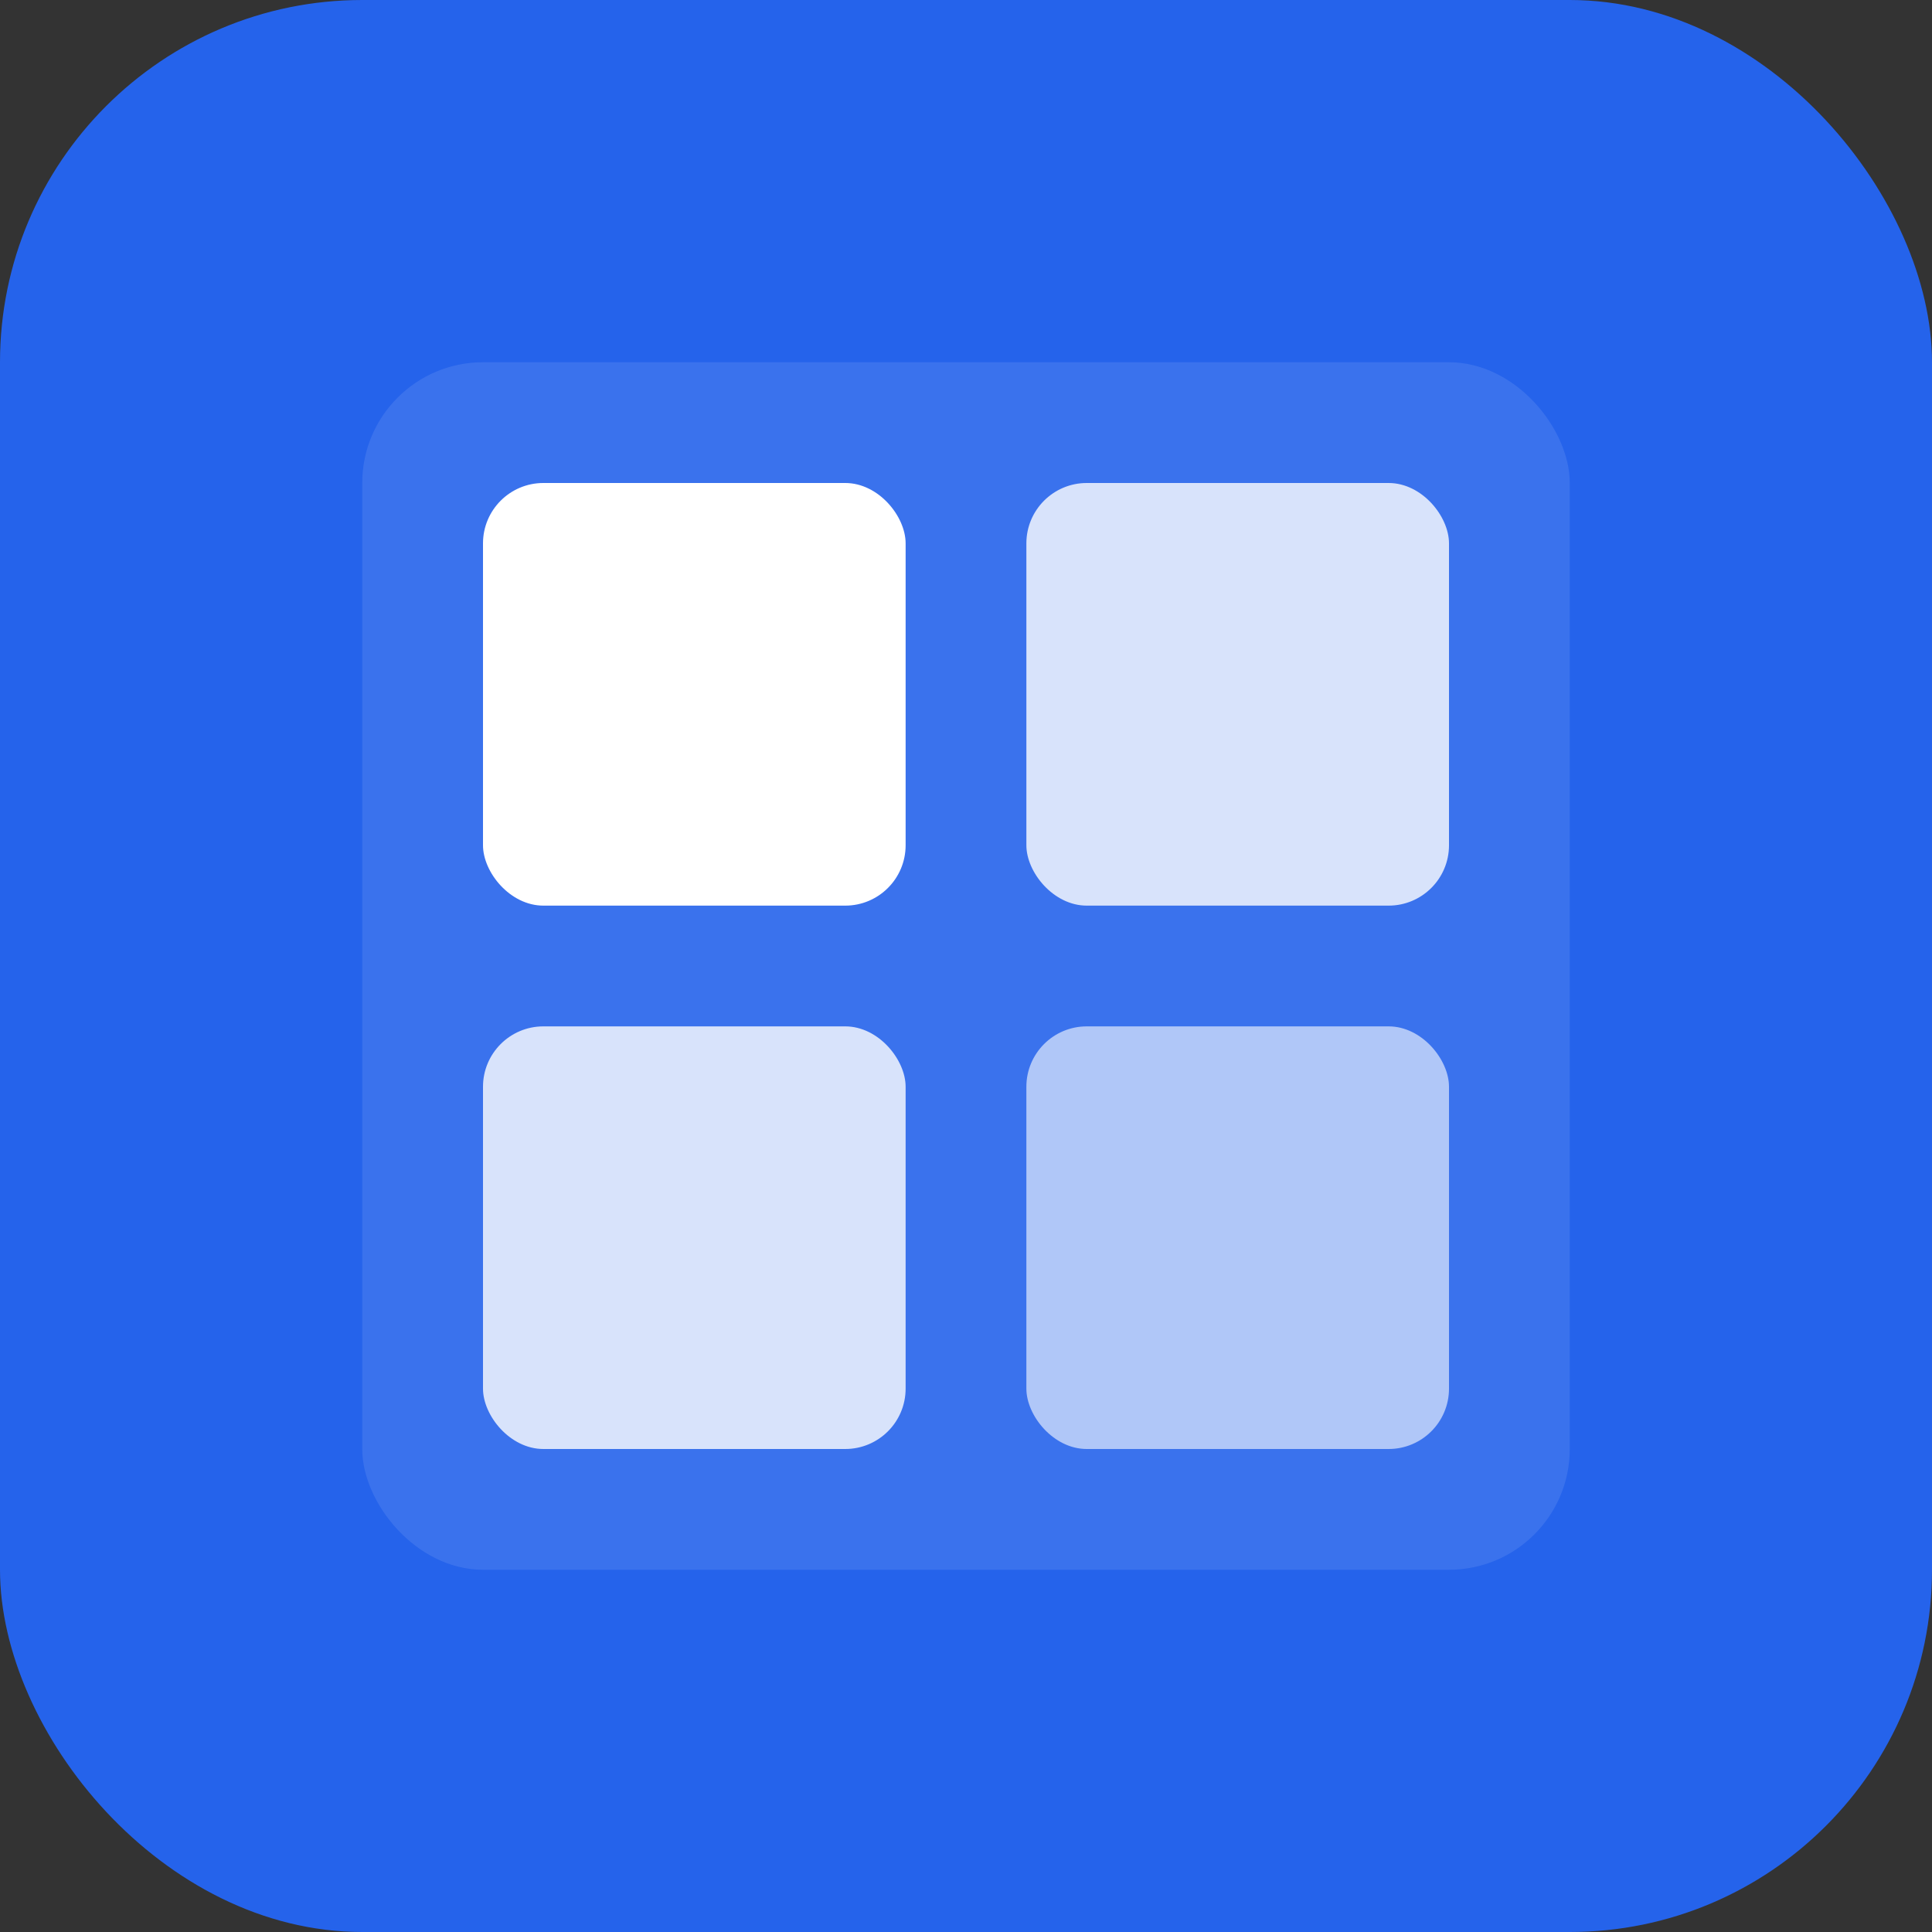 <svg width="32" height="32" viewBox="0 0 32 32" fill="none" xmlns="http://www.w3.org/2000/svg">
  <rect x="0" y="0" width="32" height="32" fill="#333333" stroke="none"/>
  <rect width="32" height="32" rx="6" fill="#2563eb"/>
  <rect x="6" y="6" width="20" height="20" rx="2" fill="#ffffff" fill-opacity="0.1"/>
  <rect x="8" y="8" width="7" height="7" rx="1" fill="#ffffff"/>
  <rect x="17" y="8" width="7" height="7" rx="1" fill="#ffffff" fill-opacity="0.8"/>
  <rect x="8" y="17" width="7" height="7" rx="1" fill="#ffffff" fill-opacity="0.8"/>
  <rect x="17" y="17" width="7" height="7" rx="1" fill="#ffffff" fill-opacity="0.6"/>
</svg>